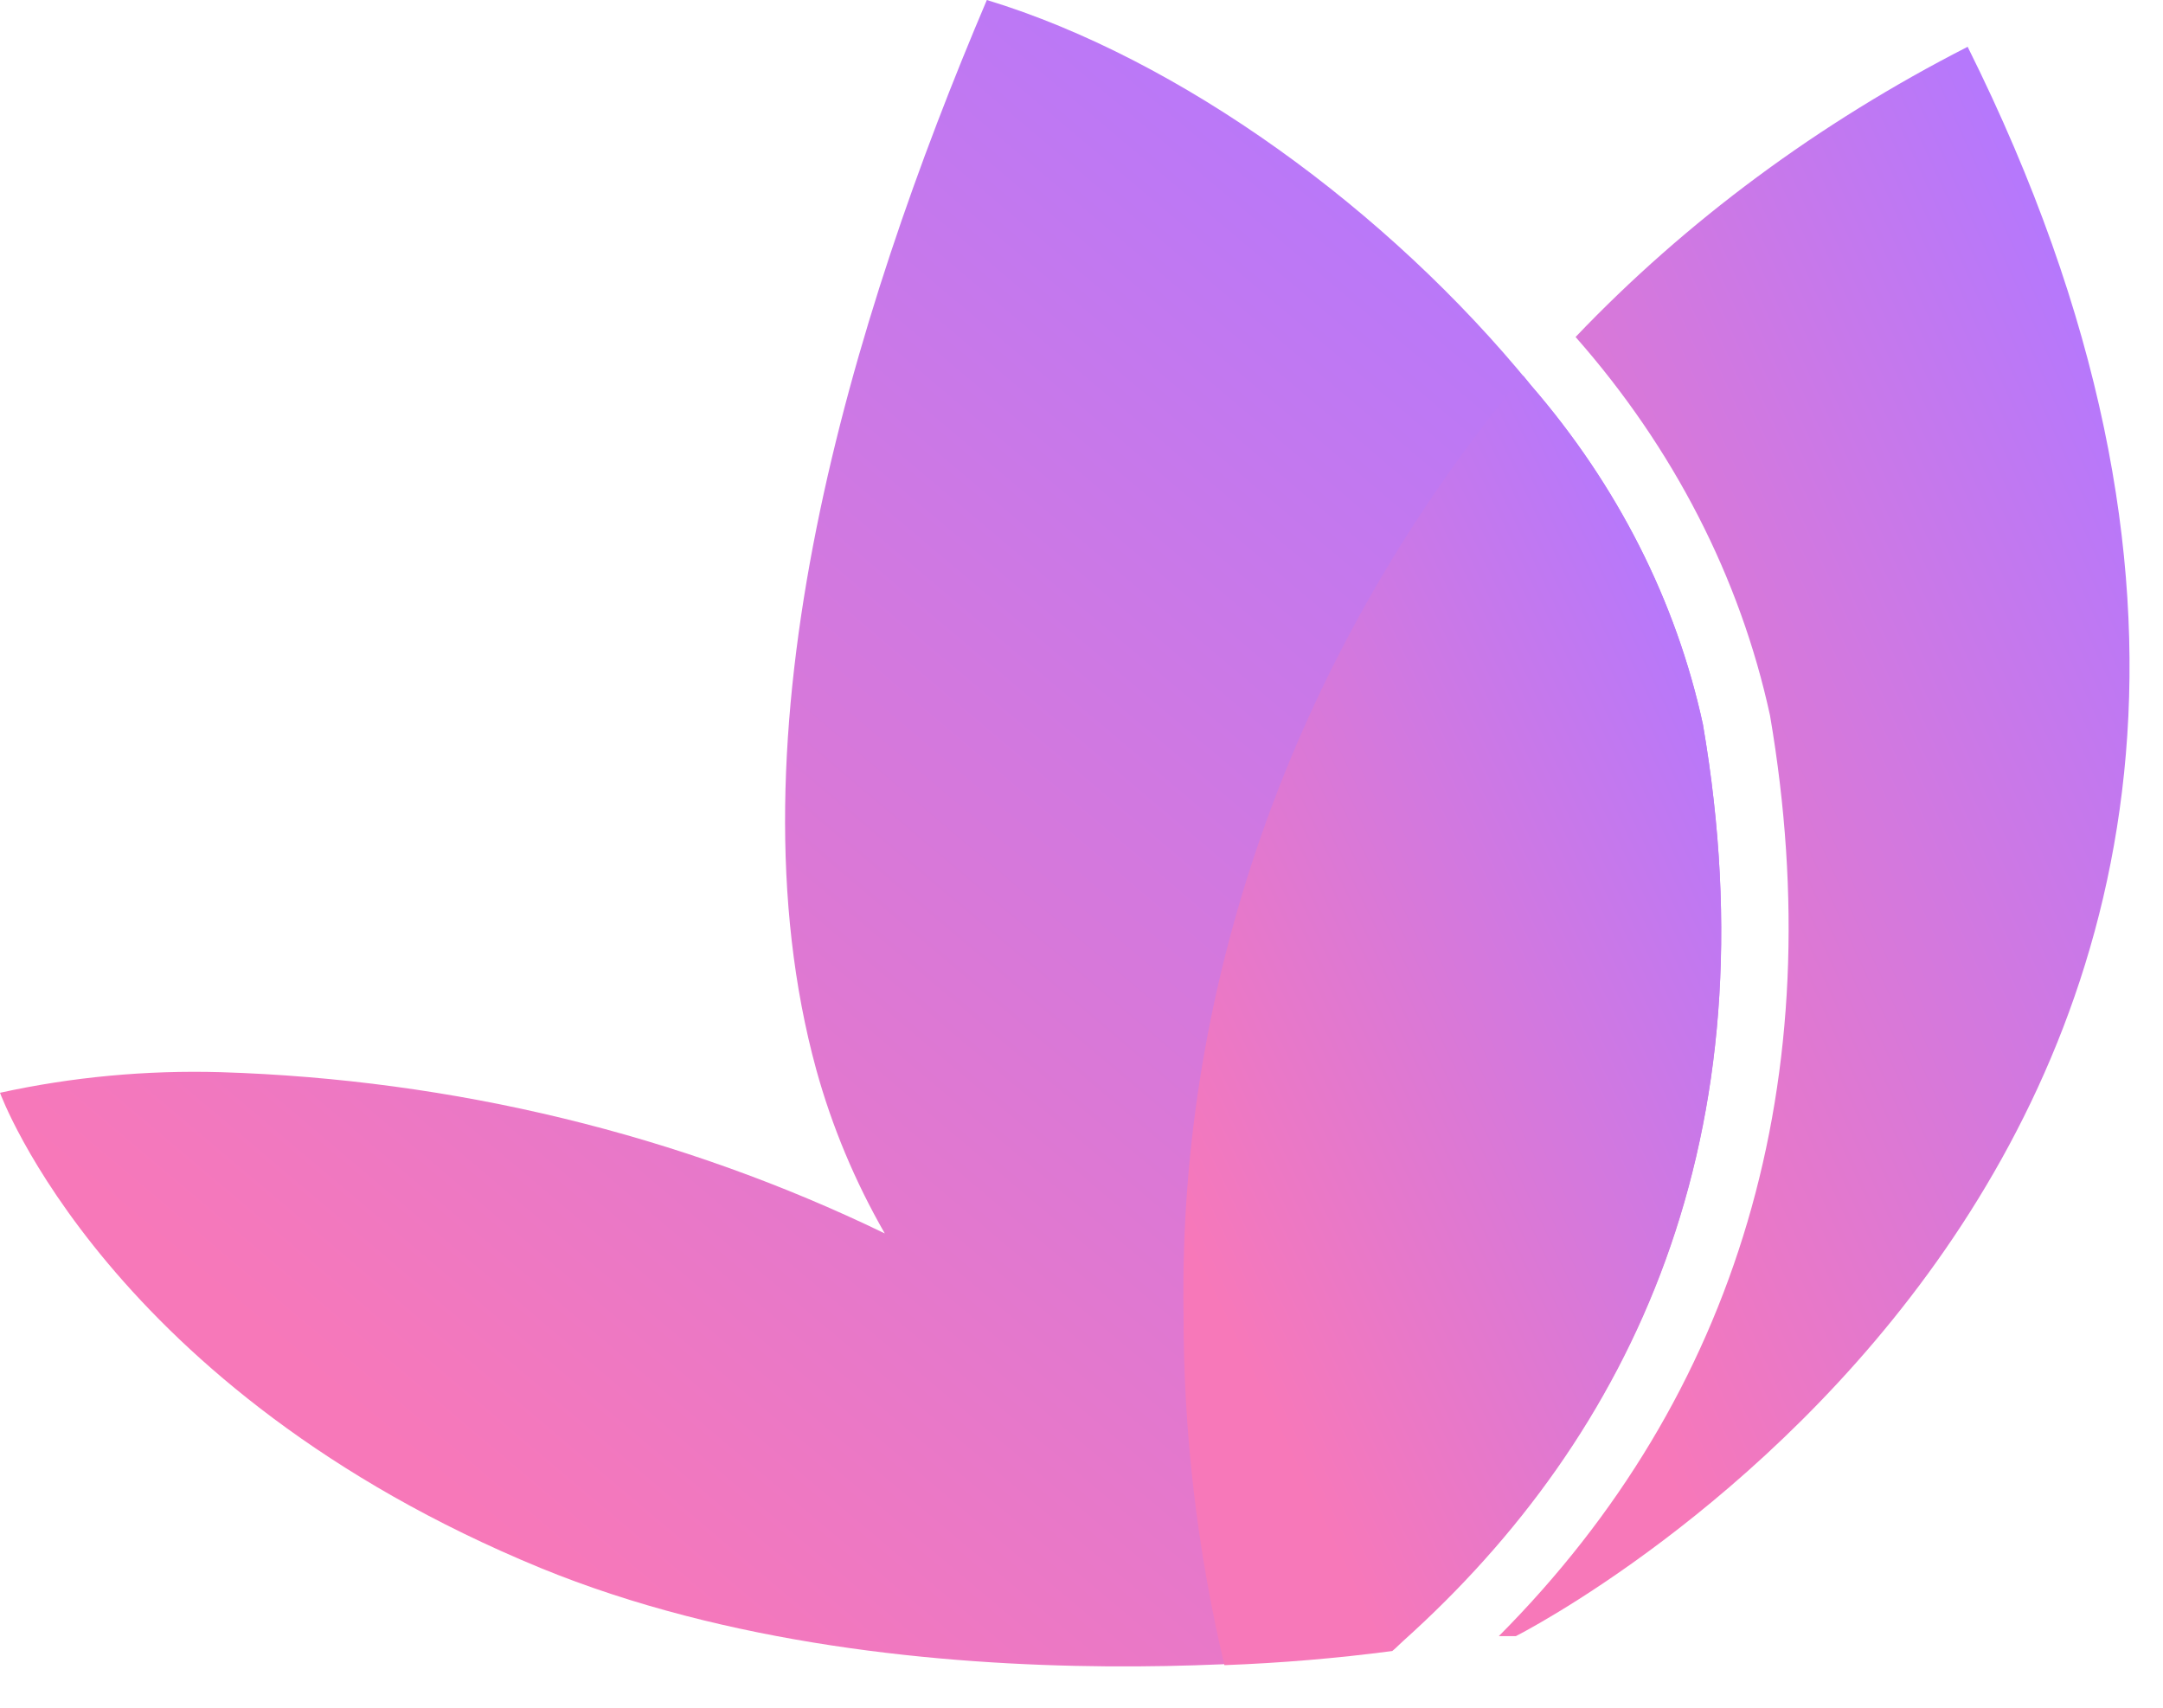 <svg width="38" height="30" viewBox="0 0 38 30" fill="none" xmlns="http://www.w3.org/2000/svg">
<path d="M31.096 12.569C30.57 10.148 29.399 7.87 27.68 5.92C29.622 3.883 31.952 2.158 34.568 0.822C44.096 19.941 26.631 28.742 26.631 28.742H26.332C30.539 24.515 32.186 18.95 31.096 12.569Z" fill="url(#paint0_linear_128_825)"/>
<path d="M3.876 18.835C7.965 18.961 11.963 19.932 15.544 21.668C15.019 20.753 14.616 19.788 14.341 18.793C12.726 12.909 14.963 5.58 17.337 0C20.736 1.034 24.386 3.689 26.897 6.769C28.415 8.523 29.448 10.562 29.917 12.725C31.16 19.968 28.673 25.216 24.636 28.82L24.458 28.983C24.458 28.983 16.061 30.236 9.496 27.545C1.898 24.415 0 19.197 0 19.197C1.267 18.919 2.571 18.798 3.876 18.835Z" fill="url(#paint1_linear_128_825)"/>
<path d="M26.897 6.77L26.76 6.6C22.787 11.385 20.693 17.173 20.793 23.091C20.79 25.161 21.031 27.226 21.511 29.252C22.498 29.215 23.482 29.132 24.459 29.004C24.523 28.954 24.58 28.891 24.644 28.834C28.682 25.216 31.16 19.969 29.917 12.725C29.448 10.562 28.415 8.523 26.897 6.77Z" fill="url(#paint2_linear_128_825)"/>
<defs>
<linearGradient id="paint0_linear_128_825" x1="36.304" y1="3.335" x2="21.946" y2="9.877" gradientUnits="userSpaceOnUse">
<stop stop-color="#B378FF"/>
<stop offset="1" stop-color="#F778B9"/>
</linearGradient>
<linearGradient id="paint1_linear_128_825" x1="27.215" y1="2.635" x2="7.553" y2="25.954" gradientUnits="userSpaceOnUse">
<stop stop-color="#B378FF"/>
<stop offset="1" stop-color="#F778B9"/>
</linearGradient>
<linearGradient id="paint2_linear_128_825" x1="29.294" y1="8.638" x2="17.266" y2="14.4" gradientUnits="userSpaceOnUse">
<stop stop-color="#B378FF"/>
<stop offset="1" stop-color="#F778B9"/>
</linearGradient>
</defs>
</svg>
